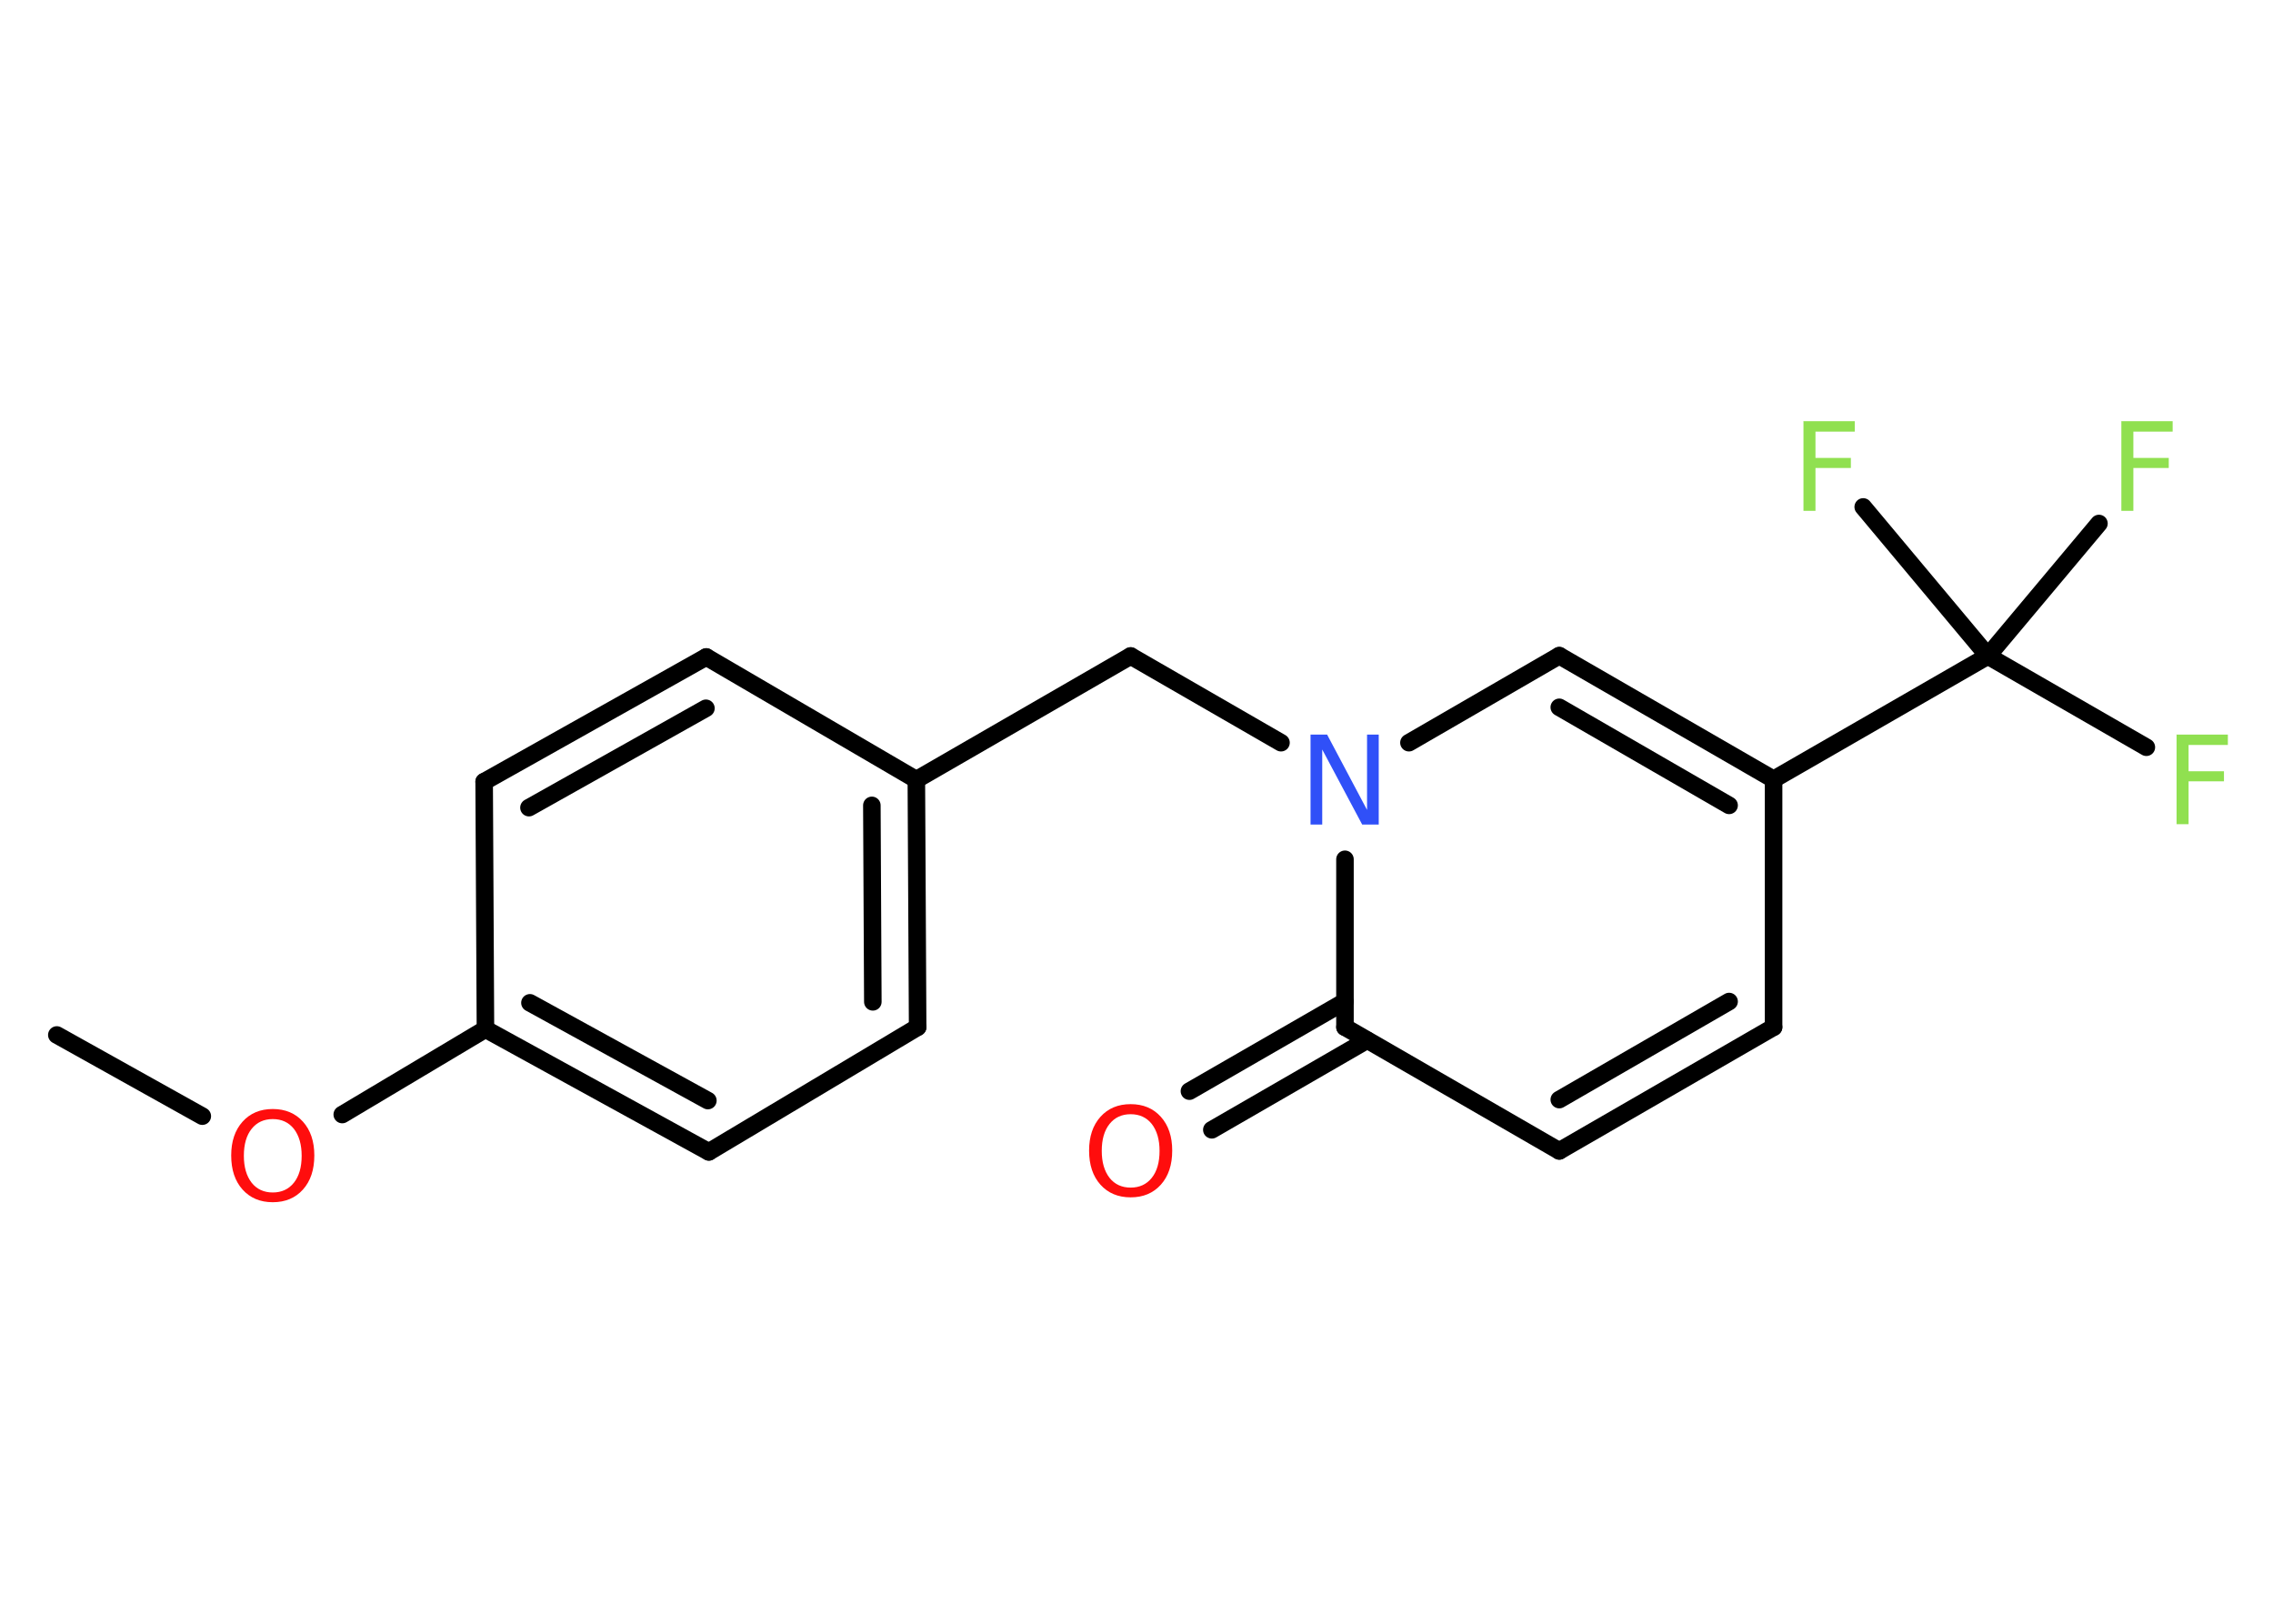 <?xml version='1.0' encoding='UTF-8'?>
<!DOCTYPE svg PUBLIC "-//W3C//DTD SVG 1.1//EN" "http://www.w3.org/Graphics/SVG/1.1/DTD/svg11.dtd">
<svg version='1.2' xmlns='http://www.w3.org/2000/svg' xmlns:xlink='http://www.w3.org/1999/xlink' width='70.0mm' height='50.0mm' viewBox='0 0 70.0 50.0'>
  <desc>Generated by the Chemistry Development Kit (http://github.com/cdk)</desc>
  <g stroke-linecap='round' stroke-linejoin='round' stroke='#000000' stroke-width='.54' fill='#90E050'>
    <rect x='.0' y='.0' width='70.0' height='50.0' fill='#FFFFFF' stroke='none'/>
    <g id='mol1' class='mol'>
      <line id='mol1bnd1' class='bond' x1='1.75' y1='31.87' x2='6.23' y2='34.37'/>
      <line id='mol1bnd2' class='bond' x1='10.54' y1='34.32' x2='14.95' y2='31.69'/>
      <g id='mol1bnd3' class='bond'>
        <line x1='14.95' y1='31.69' x2='21.83' y2='35.47'/>
        <line x1='16.32' y1='30.88' x2='21.8' y2='33.89'/>
      </g>
      <line id='mol1bnd4' class='bond' x1='21.83' y1='35.47' x2='28.26' y2='31.63'/>
      <g id='mol1bnd5' class='bond'>
        <line x1='28.26' y1='31.63' x2='28.22' y2='24.01'/>
        <line x1='26.88' y1='30.85' x2='26.85' y2='24.8'/>
      </g>
      <line id='mol1bnd6' class='bond' x1='28.22' y1='24.01' x2='34.82' y2='20.2'/>
      <line id='mol1bnd7' class='bond' x1='34.82' y1='20.2' x2='39.45' y2='22.87'/>
      <line id='mol1bnd8' class='bond' x1='43.39' y1='22.87' x2='48.02' y2='20.19'/>
      <g id='mol1bnd9' class='bond'>
        <line x1='54.62' y1='24.0' x2='48.02' y2='20.19'/>
        <line x1='53.25' y1='24.8' x2='48.02' y2='21.78'/>
      </g>
      <line id='mol1bnd10' class='bond' x1='54.62' y1='24.0' x2='61.22' y2='20.2'/>
      <line id='mol1bnd11' class='bond' x1='61.22' y1='20.2' x2='66.1' y2='23.01'/>
      <line id='mol1bnd12' class='bond' x1='61.22' y1='20.2' x2='64.64' y2='16.12'/>
      <line id='mol1bnd13' class='bond' x1='61.22' y1='20.2' x2='57.38' y2='15.61'/>
      <line id='mol1bnd14' class='bond' x1='54.62' y1='24.0' x2='54.62' y2='31.63'/>
      <g id='mol1bnd15' class='bond'>
        <line x1='48.02' y1='35.44' x2='54.62' y2='31.63'/>
        <line x1='48.02' y1='33.86' x2='53.25' y2='30.84'/>
      </g>
      <line id='mol1bnd16' class='bond' x1='48.02' y1='35.44' x2='41.42' y2='31.63'/>
      <line id='mol1bnd17' class='bond' x1='41.42' y1='26.46' x2='41.42' y2='31.63'/>
      <g id='mol1bnd18' class='bond'>
        <line x1='42.1' y1='32.03' x2='37.32' y2='34.79'/>
        <line x1='41.42' y1='30.84' x2='36.63' y2='33.6'/>
      </g>
      <line id='mol1bnd19' class='bond' x1='28.22' y1='24.01' x2='21.75' y2='20.23'/>
      <g id='mol1bnd20' class='bond'>
        <line x1='21.75' y1='20.23' x2='14.91' y2='24.07'/>
        <line x1='21.74' y1='21.81' x2='16.29' y2='24.87'/>
      </g>
      <line id='mol1bnd21' class='bond' x1='14.95' y1='31.69' x2='14.91' y2='24.07'/>
      <path id='mol1atm2' class='atom' d='M8.4 34.46q-.41 .0 -.65 .3q-.24 .3 -.24 .83q.0 .52 .24 .83q.24 .3 .65 .3q.41 .0 .65 -.3q.24 -.3 .24 -.83q.0 -.52 -.24 -.83q-.24 -.3 -.65 -.3zM8.4 34.15q.58 .0 .93 .39q.35 .39 .35 1.04q.0 .66 -.35 1.05q-.35 .39 -.93 .39q-.58 .0 -.93 -.39q-.35 -.39 -.35 -1.05q.0 -.65 .35 -1.04q.35 -.39 .93 -.39z' stroke='none' fill='#FF0D0D'/>
      <path id='mol1atm8' class='atom' d='M40.37 22.62h.5l1.23 2.32v-2.32h.36v2.77h-.51l-1.23 -2.31v2.31h-.36v-2.77z' stroke='none' fill='#3050F8'/>
      <path id='mol1atm12' class='atom' d='M67.02 22.62h1.59v.32h-1.21v.81h1.09v.31h-1.09v1.32h-.37v-2.77z' stroke='none'/>
      <path id='mol1atm13' class='atom' d='M65.32 12.97h1.59v.32h-1.21v.81h1.09v.31h-1.09v1.32h-.37v-2.77z' stroke='none'/>
      <path id='mol1atm14' class='atom' d='M55.53 12.97h1.59v.32h-1.21v.81h1.09v.31h-1.09v1.32h-.37v-2.77z' stroke='none'/>
      <path id='mol1atm18' class='atom' d='M34.82 34.31q-.41 .0 -.65 .3q-.24 .3 -.24 .83q.0 .52 .24 .83q.24 .3 .65 .3q.41 .0 .65 -.3q.24 -.3 .24 -.83q.0 -.52 -.24 -.83q-.24 -.3 -.65 -.3zM34.82 34.0q.58 .0 .93 .39q.35 .39 .35 1.04q.0 .66 -.35 1.05q-.35 .39 -.93 .39q-.58 .0 -.93 -.39q-.35 -.39 -.35 -1.05q.0 -.65 .35 -1.04q.35 -.39 .93 -.39z' stroke='none' fill='#FF0D0D'/>
    </g>
  </g>
</svg>
